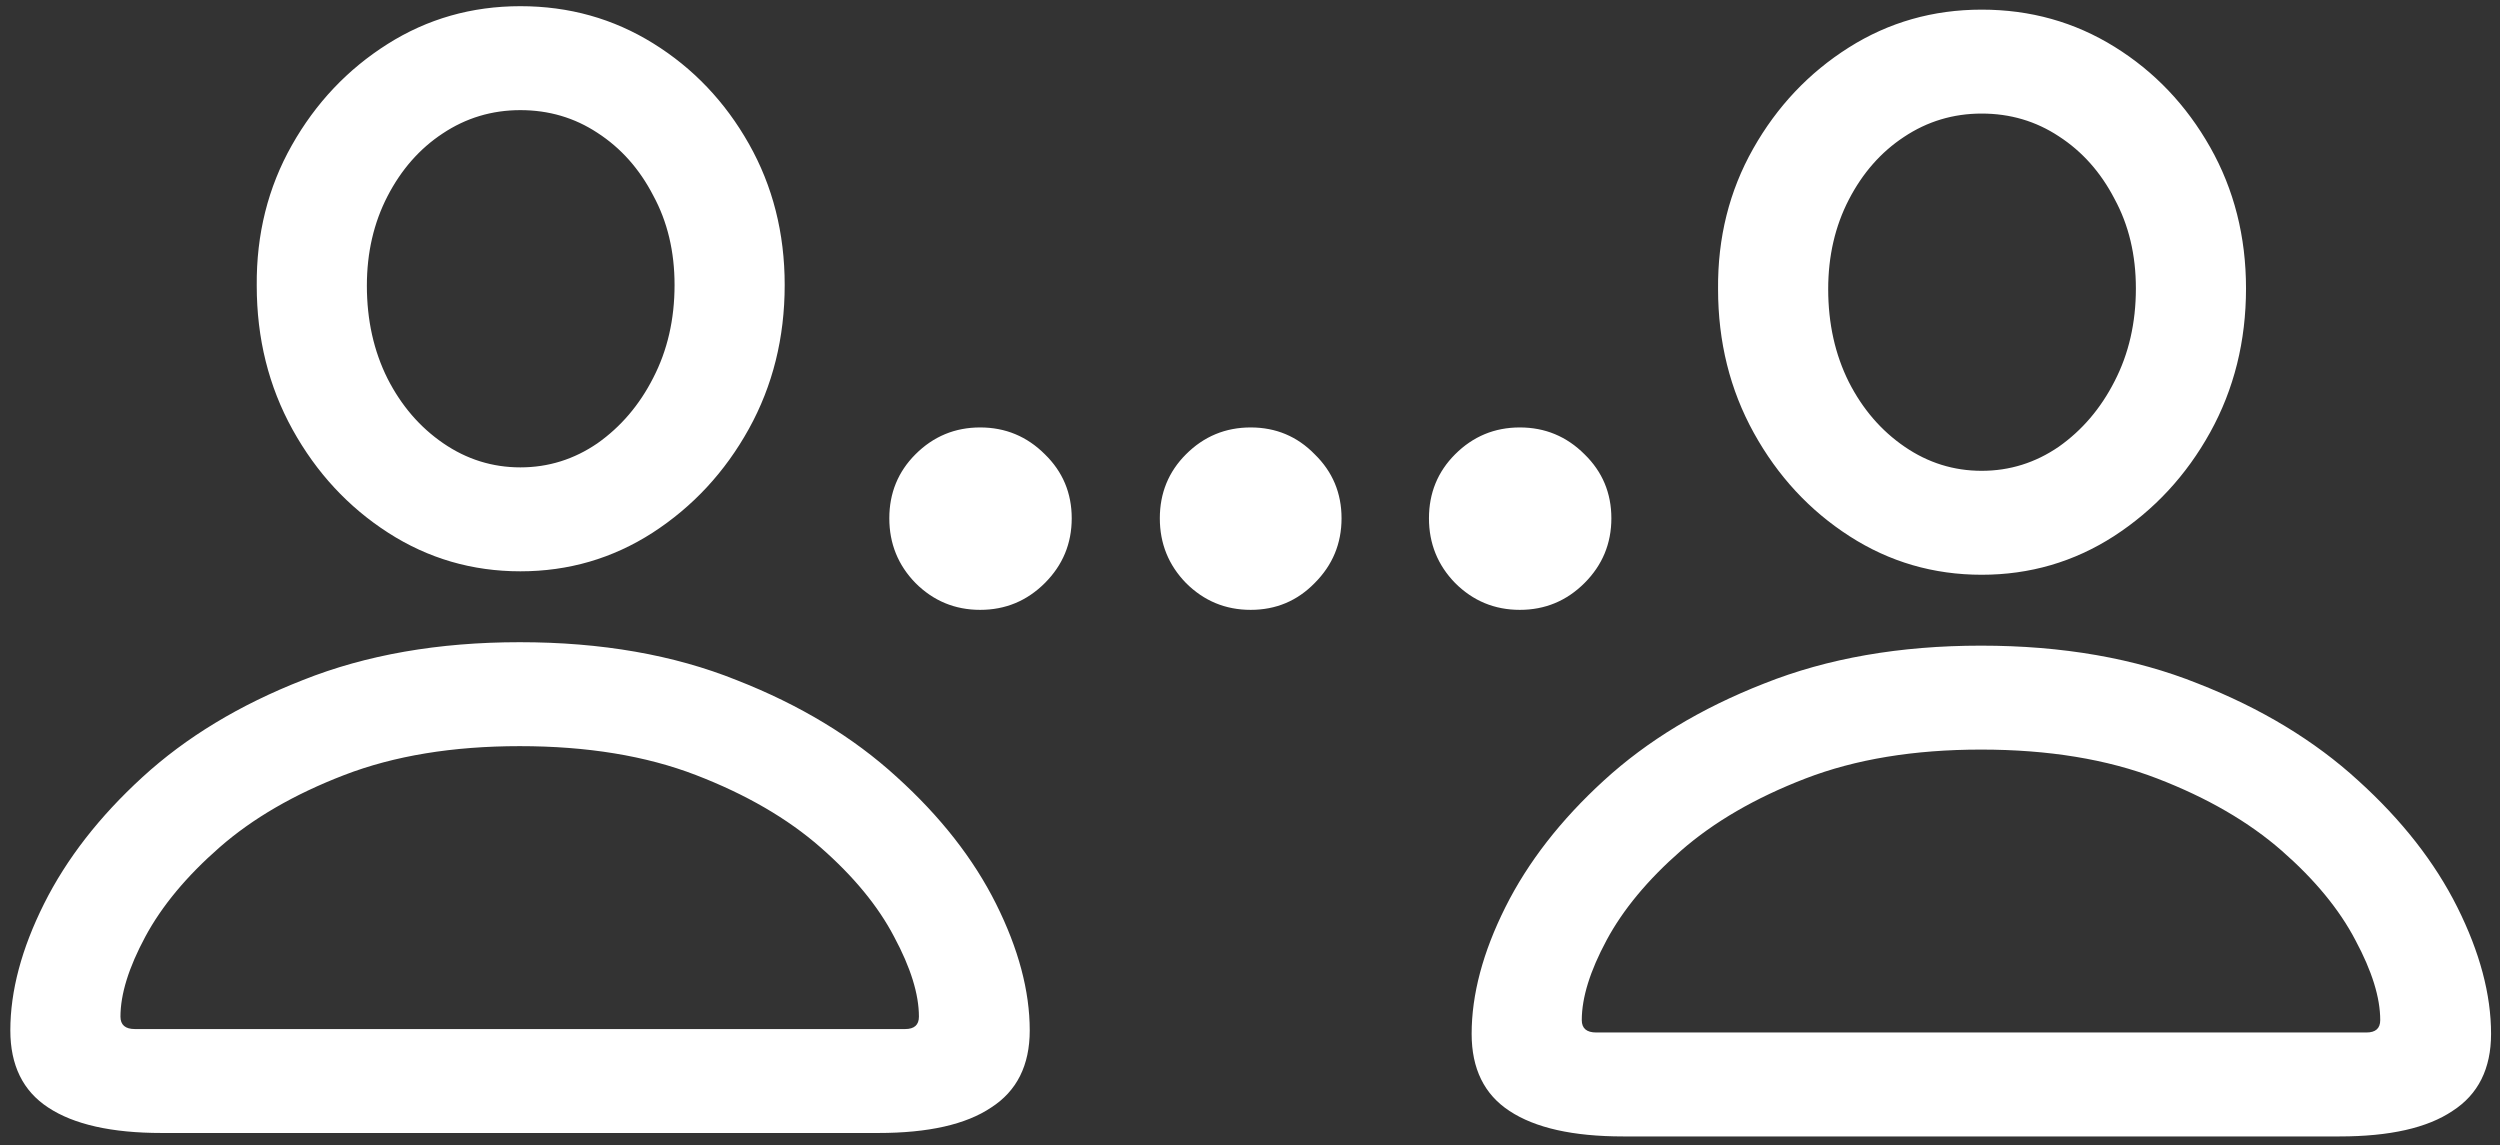 <svg width="227" height="104" viewBox="0 0 227 104" fill="none" xmlns="http://www.w3.org/2000/svg">
<rect x="0" y="0" width="227" height="104" fill="#333333" stroke="none"/>
<path d="M47.25 51.875C51.625 51.875 55.625 50.708 59.25 48.375C62.917 46 65.833 42.854 68 38.938C70.167 35.021 71.25 30.667 71.25 25.875C71.25 21.167 70.167 16.896 68 13.062C65.833 9.229 62.938 6.188 59.312 3.938C55.688 1.688 51.667 0.562 47.25 0.562C42.833 0.562 38.812 1.708 35.188 4C31.562 6.292 28.667 9.354 26.5 13.188C24.333 17.021 23.271 21.271 23.312 25.938C23.312 30.729 24.396 35.083 26.562 39C28.729 42.917 31.625 46.042 35.25 48.375C38.875 50.708 42.875 51.875 47.25 51.875ZM47.25 42.438C44.708 42.438 42.375 41.708 40.25 40.25C38.125 38.792 36.438 36.833 35.188 34.375C33.938 31.875 33.312 29.062 33.312 25.938C33.312 22.938 33.938 20.229 35.188 17.812C36.438 15.396 38.104 13.5 40.188 12.125C42.312 10.708 44.667 10 47.25 10C49.833 10 52.167 10.688 54.25 12.062C56.375 13.438 58.062 15.333 59.312 17.75C60.604 20.125 61.25 22.833 61.25 25.875C61.25 29 60.604 31.812 59.312 34.312C58.062 36.771 56.375 38.75 54.25 40.25C52.125 41.708 49.792 42.438 47.25 42.438ZM14.688 102.875H79.75C84.292 102.875 87.708 102.104 90 100.562C92.333 99.062 93.5 96.729 93.5 93.562C93.5 89.979 92.479 86.146 90.438 82.062C88.396 77.979 85.396 74.146 81.438 70.562C77.479 66.938 72.625 64 66.875 61.75C61.167 59.458 54.604 58.312 47.188 58.312C39.812 58.312 33.25 59.458 27.5 61.75C21.75 64 16.896 66.938 12.938 70.562C9.021 74.146 6.042 77.979 4 82.062C1.958 86.146 0.938 89.979 0.938 93.562C0.938 96.729 2.083 99.062 4.375 100.562C6.708 102.104 10.146 102.875 14.688 102.875ZM12.25 93.438C11.375 93.438 10.938 93.062 10.938 92.312C10.938 90.271 11.688 87.854 13.188 85.062C14.688 82.271 16.938 79.562 19.938 76.938C22.938 74.312 26.708 72.125 31.25 70.375C35.792 68.625 41.104 67.75 47.188 67.75C53.312 67.75 58.646 68.625 63.188 70.375C67.729 72.125 71.5 74.312 74.5 76.938C77.5 79.562 79.729 82.271 81.188 85.062C82.688 87.854 83.438 90.271 83.438 92.312C83.438 93.062 83.021 93.438 82.188 93.438H12.25ZM179.938 52.188C184.312 52.188 188.312 51.021 191.938 48.688C195.604 46.312 198.521 43.167 200.688 39.25C202.854 35.333 203.938 30.979 203.938 26.188C203.938 21.479 202.854 17.208 200.688 13.375C198.521 9.542 195.625 6.5 192 4.25C188.375 2 184.354 0.875 179.938 0.875C175.521 0.875 171.5 2.021 167.875 4.312C164.25 6.604 161.354 9.667 159.188 13.5C157.021 17.333 155.958 21.583 156 26.25C156 31.042 157.083 35.396 159.25 39.312C161.417 43.229 164.312 46.354 167.938 48.688C171.562 51.021 175.562 52.188 179.938 52.188ZM179.938 42.75C177.396 42.75 175.062 42.021 172.938 40.562C170.812 39.104 169.125 37.146 167.875 34.688C166.625 32.188 166 29.375 166 26.25C166 23.25 166.625 20.542 167.875 18.125C169.125 15.708 170.792 13.812 172.875 12.438C175 11.021 177.354 10.312 179.938 10.312C182.521 10.312 184.854 11 186.938 12.375C189.062 13.75 190.75 15.646 192 18.062C193.292 20.438 193.938 23.146 193.938 26.188C193.938 29.312 193.292 32.125 192 34.625C190.75 37.083 189.062 39.062 186.938 40.562C184.812 42.021 182.479 42.75 179.938 42.75ZM147.375 103.188H212.438C216.979 103.188 220.396 102.417 222.688 100.875C225.021 99.375 226.188 97.042 226.188 93.875C226.188 90.292 225.167 86.458 223.125 82.375C221.083 78.292 218.083 74.458 214.125 70.875C210.167 67.25 205.312 64.312 199.562 62.062C193.854 59.771 187.292 58.625 179.875 58.625C172.5 58.625 165.938 59.771 160.188 62.062C154.438 64.312 149.583 67.25 145.625 70.875C141.708 74.458 138.729 78.292 136.688 82.375C134.646 86.458 133.625 90.292 133.625 93.875C133.625 97.042 134.771 99.375 137.062 100.875C139.396 102.417 142.833 103.188 147.375 103.188ZM144.938 93.75C144.062 93.75 143.625 93.375 143.625 92.625C143.625 90.583 144.375 88.167 145.875 85.375C147.375 82.583 149.625 79.875 152.625 77.25C155.625 74.625 159.396 72.438 163.938 70.688C168.479 68.938 173.792 68.062 179.875 68.062C186 68.062 191.333 68.938 195.875 70.688C200.417 72.438 204.188 74.625 207.188 77.25C210.188 79.875 212.417 82.583 213.875 85.375C215.375 88.167 216.125 90.583 216.125 92.625C216.125 93.375 215.708 93.75 214.875 93.75H144.938ZM89 55.375C91.292 55.375 93.25 54.562 94.875 52.938C96.5 51.312 97.312 49.354 97.312 47.062C97.312 44.771 96.5 42.833 94.875 41.25C93.25 39.625 91.292 38.812 89 38.812C86.708 38.812 84.75 39.625 83.125 41.25C81.542 42.833 80.75 44.771 80.75 47.062C80.75 49.354 81.542 51.312 83.125 52.938C84.75 54.562 86.708 55.375 89 55.375ZM113.562 55.375C115.854 55.375 117.792 54.562 119.375 52.938C121 51.312 121.812 49.354 121.812 47.062C121.812 44.771 121 42.833 119.375 41.25C117.792 39.625 115.854 38.812 113.562 38.812C111.271 38.812 109.312 39.625 107.688 41.25C106.104 42.833 105.312 44.771 105.312 47.062C105.312 49.354 106.104 51.312 107.688 52.938C109.312 54.562 111.271 55.375 113.562 55.375ZM138 55.375C140.292 55.375 142.25 54.562 143.875 52.938C145.5 51.312 146.312 49.354 146.312 47.062C146.312 44.771 145.5 42.833 143.875 41.25C142.25 39.625 140.292 38.812 138 38.812C135.708 38.812 133.75 39.625 132.125 41.25C130.542 42.833 129.75 44.771 129.75 47.062C129.75 49.354 130.542 51.312 132.125 52.938C133.75 54.562 135.708 55.375 138 55.375Z" fill="white"/>
</svg>
